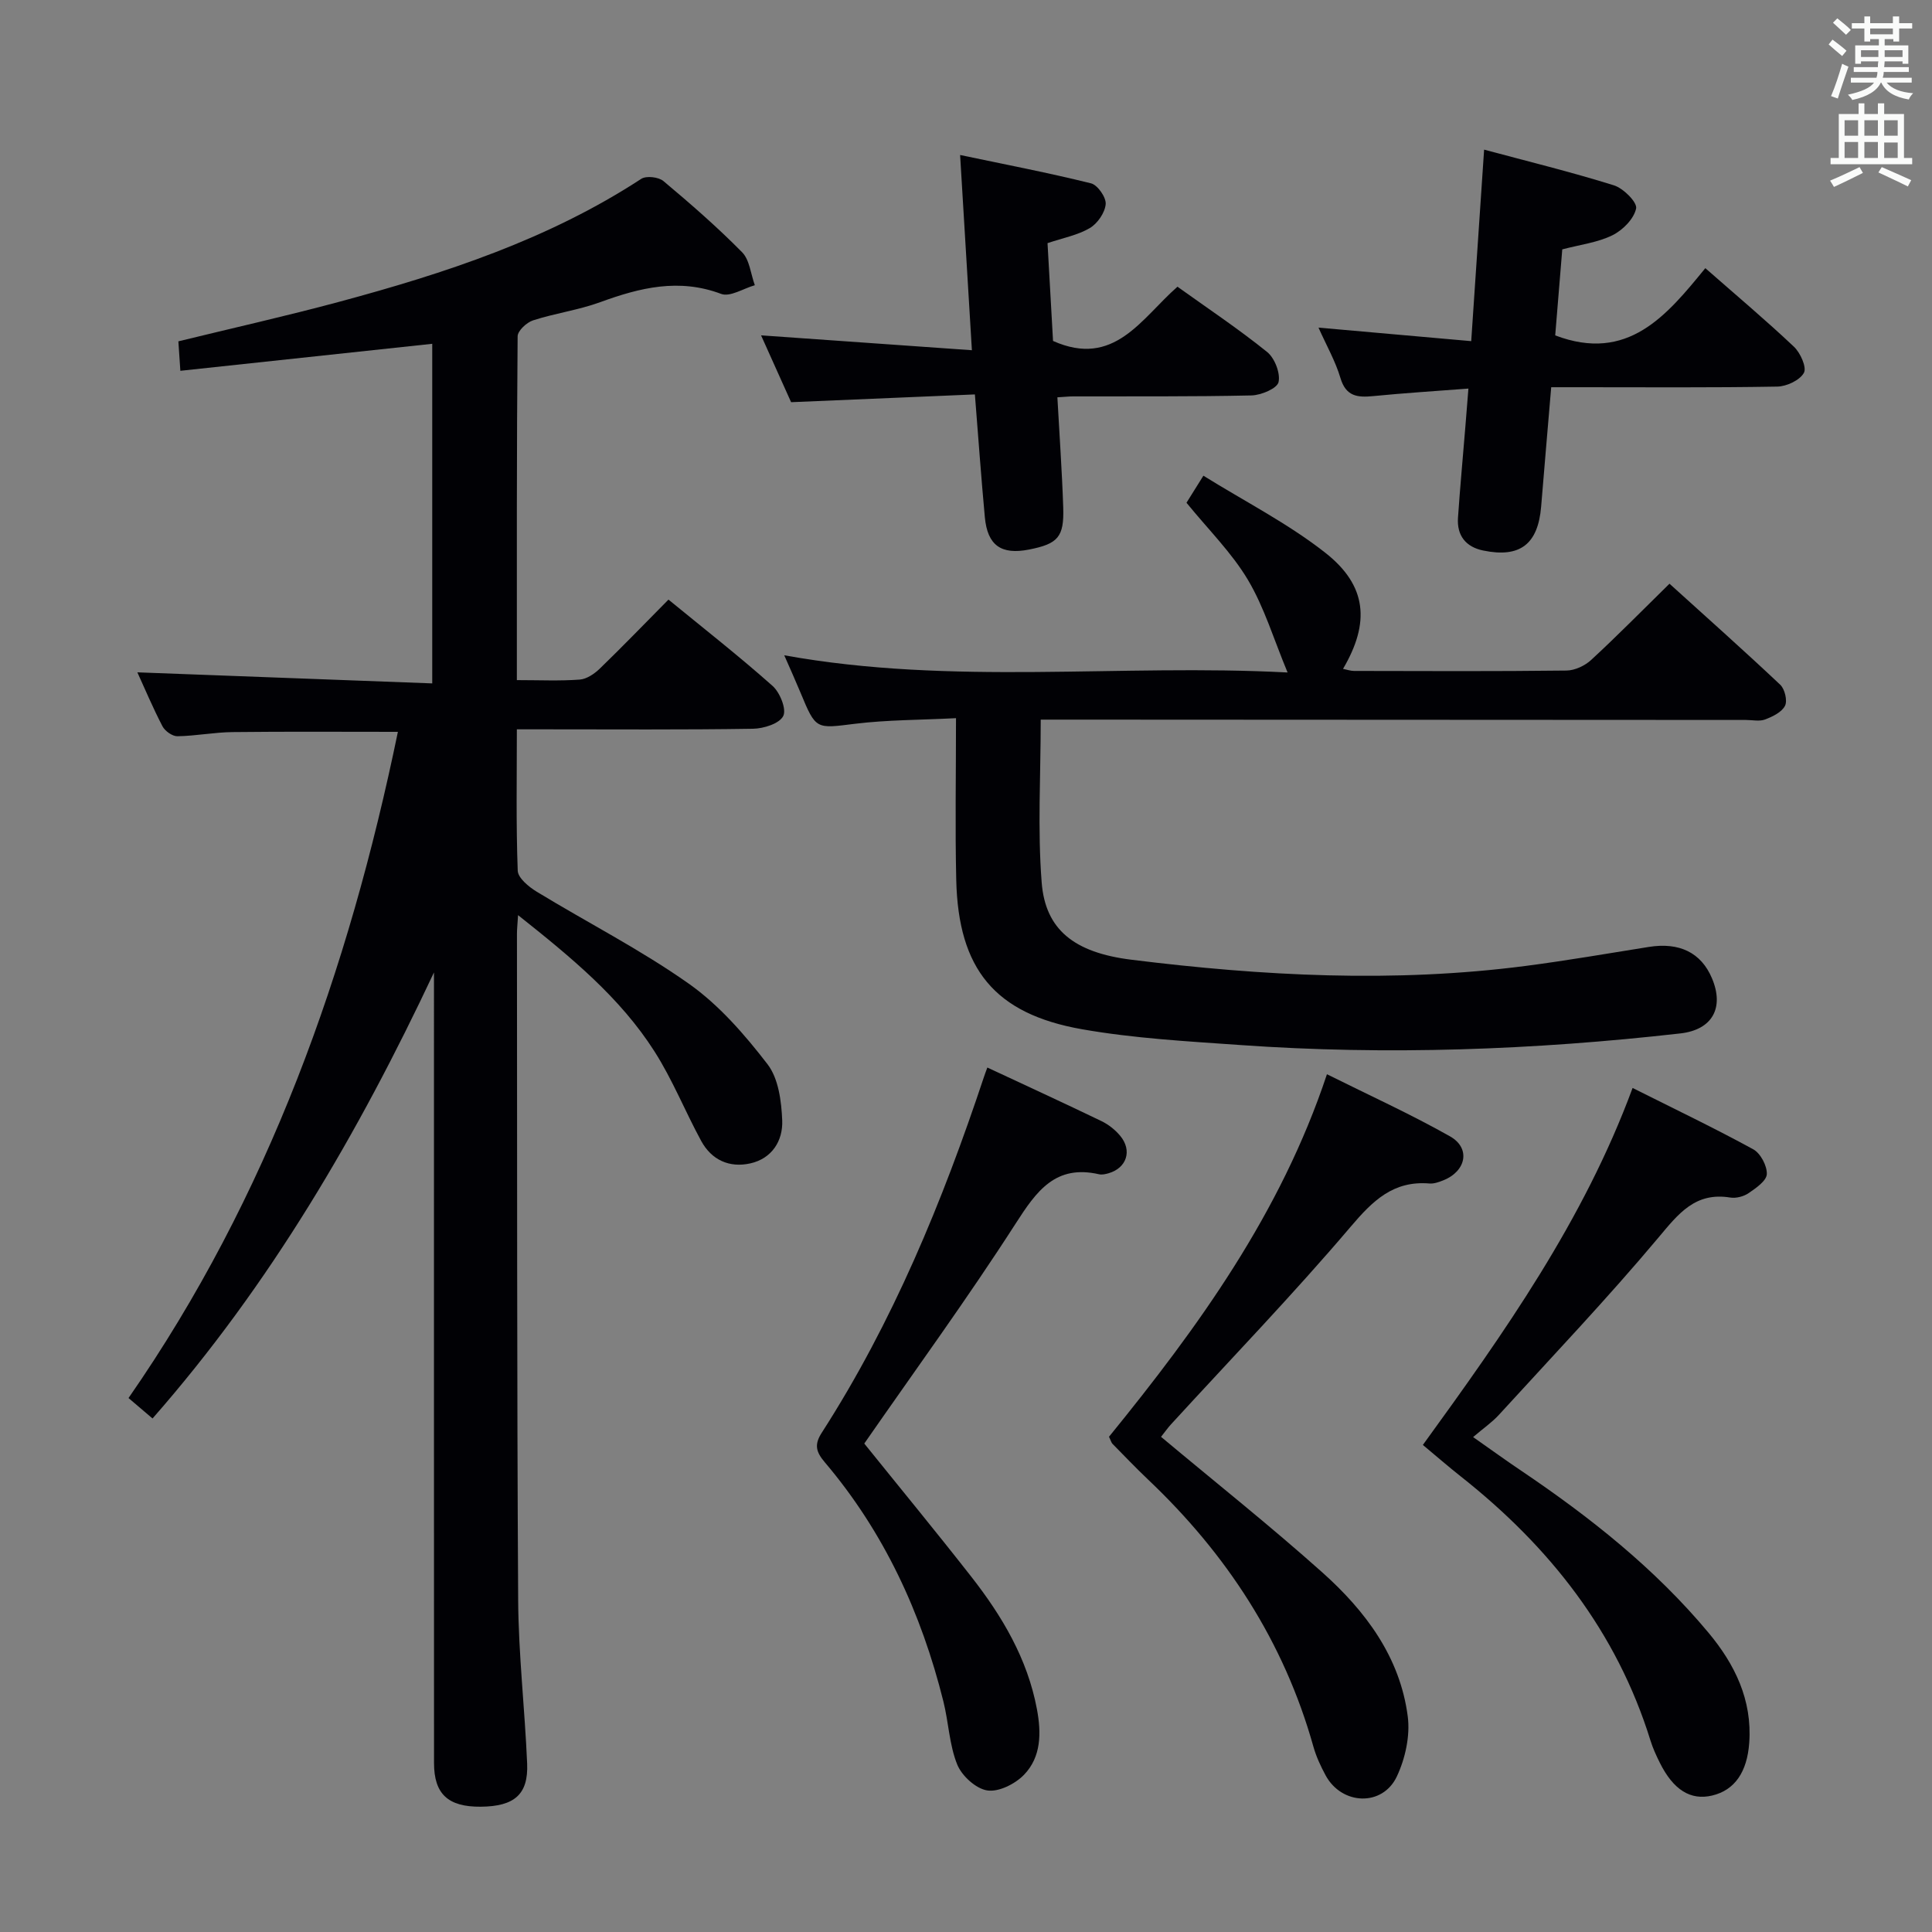 <svg enable-background="new 0 0 400 400" viewBox="0 0 400 400" xmlns="http://www.w3.org/2000/svg"><rect x="0" y="0" width="400" height="400" fill="#808080" stroke="none"/><g fill="#010105"><path d="m107.01 140.81c4.78 0 8.92.2 13.03-.11 1.44-.11 3.03-1.2 4.14-2.27 4.66-4.51 9.17-9.18 14.22-14.29 7.35 6.02 14.63 11.72 21.54 17.86 1.54 1.36 2.94 4.85 2.22 6.25-.8 1.57-4.06 2.6-6.27 2.63-14.49.23-28.99.12-43.49.12-1.63 0-3.26 0-5.39 0 0 10.05-.18 19.67.18 29.27.06 1.51 2.28 3.34 3.92 4.34 10.49 6.39 21.51 12 31.51 19.06 6.26 4.42 11.56 10.53 16.29 16.67 2.28 2.96 2.88 7.69 3.04 11.66.16 4.18-2.12 7.87-6.62 8.87-4.32.96-8-.7-10.15-4.64-3.33-6.12-5.93-12.67-9.66-18.52-7.13-11.19-17.26-19.5-28.26-28.24-.12 1.97-.23 2.9-.23 3.82.05 45.99-.02 91.98.25 137.97.07 11.29 1.38 22.57 1.86 33.86.27 6.4-2.64 8.88-9.62 8.94-6.75.05-9.66-2.62-9.66-9.05-.02-52.82-.01-105.64-.01-158.47 0-1.74 0-3.48 0-5.21-15.65 33.28-33.87 64.56-58.27 92.35-1.52-1.3-2.99-2.54-4.97-4.23 28.97-41.74 45.53-88.36 55.77-137.93-11.77 0-23-.08-34.22.05-3.81.04-7.61.8-11.42.86-1.05.02-2.58-1.07-3.1-2.06-1.99-3.82-3.66-7.8-5.2-11.17 20.15.75 40.4 1.51 61.05 2.29 0-24.18 0-47.23 0-70.31-17.32 1.86-34.46 3.69-52.15 5.59-.17-2.49-.28-4.23-.41-6.1 11.24-2.75 22.36-5.24 33.35-8.2 21.86-5.89 43.29-12.91 62.48-25.44 1.04-.68 3.59-.39 4.6.46 5.61 4.7 11.15 9.53 16.28 14.73 1.57 1.59 1.79 4.52 2.64 6.83-2.35.67-5.13 2.49-6.97 1.8-8.75-3.29-16.8-1.3-25.04 1.71-4.49 1.64-9.34 2.29-13.91 3.77-1.33.43-3.19 2.16-3.19 3.31-.21 23.46-.16 46.94-.16 71.17z"/><path d="m197.93 148.69c-7.38.38-14.2.34-20.9 1.16-8.12 1-8.08 1.3-11.3-6.46-1.01-2.43-2.09-4.83-3.36-7.72 34.88 6.31 69.46 1.73 104.21 3.56-2.88-6.91-4.82-13.48-8.22-19.19-3.34-5.61-8.15-10.35-12.71-15.95.71-1.14 1.81-2.9 3.5-5.6 8.62 5.36 17.54 9.9 25.26 15.97 8.63 6.79 9.27 14.47 3.65 24.02.85.17 1.56.43 2.27.43 14.66.03 29.33.1 43.99-.08 1.74-.02 3.83-1 5.13-2.21 5.38-4.96 10.51-10.19 16.2-15.77 7.57 6.86 15.35 13.77 22.92 20.91.95.89 1.53 3.3 1 4.36-.67 1.33-2.57 2.25-4.13 2.84-1.16.44-2.63.1-3.97.1-46.65-.02-93.31-.04-139.96-.07-1.96 0-3.92 0-6.04 0 0 11.56-.67 22.71.2 33.74.77 9.74 6.71 14.5 18.57 15.97 27.13 3.37 54.34 4.82 81.59 1.29 8.54-1.11 17.04-2.58 25.55-3.94 6.33-1.01 10.82 1.19 13.06 6.48 2.59 6.12.09 10.68-6.55 11.43-30.31 3.43-60.7 4.55-91.15 2.4-10.92-.77-21.93-1.37-32.69-3.26-18.13-3.19-25.64-12.48-26.07-30.9-.25-10.79-.05-21.6-.05-33.51z"/><path d="m229.61 297.46c18.46-22.7 35.52-46.2 45.12-75.05 8.75 4.36 17.32 8.25 25.48 12.86 4.32 2.44 3.36 7.21-1.38 9.1-.91.36-1.94.74-2.87.66-7.47-.62-11.71 3.52-16.31 8.94-11.94 14.05-24.77 27.34-37.23 40.95-.65.71-1.2 1.51-2.04 2.56 11.27 9.43 22.6 18.43 33.38 28.06 8.94 7.98 16.11 17.53 17.7 29.83.52 4.01-.51 8.7-2.25 12.41-2.96 6.31-11.4 5.97-14.75-.2-1.02-1.89-1.95-3.89-2.53-5.94-6.09-21.73-17.94-39.86-34.21-55.29-2.54-2.41-4.95-4.94-7.41-7.44-.21-.22-.29-.58-.7-1.45z"/><path d="m338.01 225.25c8.77 4.4 16.99 8.33 24.98 12.7 1.51.83 2.88 3.42 2.81 5.14-.06 1.39-2.24 2.89-3.76 3.93-1.02.7-2.59 1.11-3.8.92-7.25-1.18-10.71 3.31-14.87 8.28-10.56 12.59-21.91 24.53-33 36.67-1.44 1.58-3.25 2.82-5.38 4.64 3.8 2.66 6.85 4.88 9.98 6.98 14.26 9.62 27.68 20.25 38.75 33.52 5.43 6.51 9.08 13.89 8.44 22.8-.43 6.03-2.99 9.81-7.69 10.92-4.45 1.05-8.02-1.16-10.82-6.79-.74-1.48-1.44-3.01-1.93-4.58-7-22.58-20.92-40.18-39.22-54.65-2.6-2.05-5.1-4.23-7.91-6.57 16.83-23.2 33.3-46.47 43.42-73.91z"/><path d="m321.16 80.17c-.74 8.79-1.43 16.73-2.08 24.68-.64 7.82-4.37 10.71-12 9.13-3.61-.74-5.47-3.1-5.22-6.79.43-6.3 1.02-12.58 1.53-18.87.2-2.44.39-4.88.63-7.87-6.94.53-13.34.93-19.72 1.56-3.26.32-5.65.07-6.78-3.76-1.02-3.44-2.85-6.64-4.54-10.42 10.77.95 20.94 1.86 31.62 2.8.9-13.42 1.77-26.29 2.67-39.65 9.04 2.43 18.04 4.63 26.87 7.39 1.96.61 4.86 3.51 4.6 4.79-.44 2.14-2.76 4.49-4.89 5.54-3.05 1.51-6.64 1.94-10.4 2.93-.49 5.96-.99 12.03-1.46 17.81 15.03 5.7 23.06-4.1 31.08-13.92 6.46 5.67 12.56 10.8 18.34 16.26 1.34 1.26 2.69 4.28 2.07 5.41-.84 1.53-3.56 2.81-5.5 2.85-13.66.24-27.32.13-40.99.13-1.78 0-3.58 0-5.83 0z"/><path d="m243.78 59.36c6.27 4.49 12.63 8.73 18.56 13.51 1.57 1.27 2.78 4.38 2.37 6.24-.29 1.31-3.6 2.71-5.6 2.76-12.32.27-24.66.17-36.99.2-.81 0-1.62.1-3.2.19.42 7.71.96 15.26 1.21 22.82.2 6.12-1.1 7.52-7.09 8.7-5.76 1.13-8.6-.86-9.14-6.71-.75-8.1-1.33-16.22-2.06-25.41-12.62.53-25.14 1.06-38.05 1.61-1.91-4.25-4-8.91-6.22-13.84 14.57 1.03 28.69 2.02 43.65 3.08-.83-13.74-1.59-26.43-2.44-40.42 9.52 2 18.37 3.7 27.11 5.87 1.36.34 3.15 2.91 3.03 4.3-.15 1.78-1.69 4.01-3.27 4.95-2.5 1.48-5.54 2.04-8.77 3.13.38 6.79.76 13.57 1.14 20.25 12.68 5.64 18.26-4.65 25.76-11.23z"/><path d="m204.42 221.02c7.98 3.73 15.83 7.33 23.6 11.08 1.46.7 2.85 1.8 3.89 3.04 2.56 3.05 1.37 6.68-2.39 7.77-.63.18-1.36.35-1.97.21-9.02-2.06-12.93 3.45-17.26 10.19-9.95 15.48-20.82 30.38-31.35 45.56 7 8.7 14.69 18.03 22.14 27.55 6.4 8.18 11.65 17.01 13.6 27.42.92 4.9.93 9.9-2.68 13.62-1.83 1.89-5.24 3.6-7.6 3.23-2.36-.36-5.27-3.02-6.22-5.37-1.64-4.07-1.78-8.72-2.86-13.05-4.56-18.3-12.29-35.07-24.57-49.54-1.77-2.09-2.22-3.6-.64-6.06 14.75-22.93 25.03-47.92 33.6-73.68.19-.59.42-1.18.71-1.97z"/></g><path d="m378.6 9.2.8-1c.9.7 1.9 1.4 2.9 2.3l-.9 1.1c-1.1-.9-2-1.7-2.8-2.4zm.5 10.7c.9-2.1 1.6-4.3 2.3-6.7.4.2.8.4 1.3.6-.7 2.1-1.5 4.3-2.2 6.6zm.4-15.2.9-.9c1 .8 2 1.6 2.8 2.4l-1 1c-1-.9-1.9-1.8-2.7-2.5zm12.5-1.3h1.2v1.4h2.7v1.1h-2.7v2.7h-1.2v-.5h-1.8v1.3h4.9v3.8h-1.2v-.5h-3.7c0 .4-.1.9-.1 1.2h5.1v1h-5.2c0 .5-.1.9-.2 1.2h6v1h-5.2c1.1 1.3 2.9 2 5.5 2.2-.4.4-.7.8-.9 1.3-2.9-.5-4.8-1.6-5.7-3.5h-.1c-.8 1.7-2.7 2.9-5.9 3.6-.2-.4-.6-.8-.9-1.1 2.8-.6 4.6-1.4 5.4-2.5h-4.8v-1h5.3c.1-.3.2-.7.2-1.2h-4.9v-1h5c0-.4 0-.8.1-1.2h-3.6v.5h-1.2v-3.8h4.9v-1.3h-1.8v.5h-1.2v-2.7h-2.6v-1.1h2.6v-1.4h1.2v1.4h4.7v-1.4zm-6.7 8.4h3.6c0-.4 0-.9 0-1.4h-3.6zm1.9-4.7h4.7v-1.2h-4.7zm6.7 3.3h-3.7v1.4h3.7z" fill="#fafbfa"/><path d="m384.7 21.4h1.3v2.2h2.8v-2.2h1.3v2.2h4.1v9.1h1.7v1.3h-16.9v-1.3h1.7v-9.1h4.1v-2.2zm.3 13.2.7 1.2c-1.8.9-3.8 1.9-6 2.9-.2-.4-.5-.8-.8-1.3 2.4-1 4.4-2 6.1-2.8zm-3.1-6.5h2.8v-3.2h-2.8zm0 4.6h2.8v-3.3h-2.8zm4.1-4.6h2.8v-3.2h-2.8zm0 4.6h2.8v-3.3h-2.8zm3.6 1.9c2.1.9 4.1 1.8 6.1 2.7l-.7 1.3c-2.2-1.1-4.2-2-6.1-2.9zm3.3-9.7h-2.8v3.2h2.8zm-2.8 7.8h2.8v-3.2h-2.8z" fill="#fafbfa"/></svg>